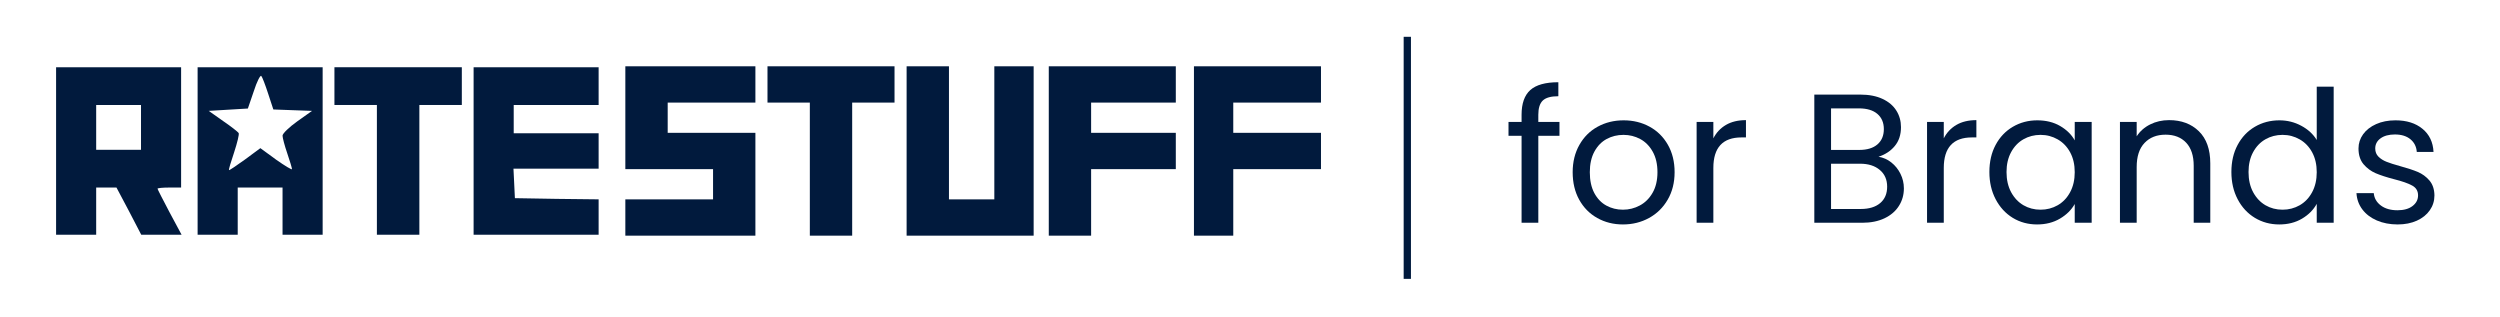 <svg xmlns="http://www.w3.org/2000/svg" width="1024" height="130" viewBox="0 0 768 97.5" preserveAspectRatio="xMidYMid meet" version="1.0">
  <style>
    :root { color: #011a3d; }
    @media (prefers-color-scheme: dark) {
      :root { color: #ffffff; }
    }
  </style>
  <defs>
    <clipPath id="fbfa1bb238"><rect x="0" y="0" width="290" height="80"/></clipPath>
  </defs>

  <path fill="currentColor" d="M 17.23 46.383 L 17.23 72.109 L 29.547 72.109 L 29.547 57.613 L 35.781 57.613 L 39.621 64.859 L 43.391 72.109 L 55.781 72.109 L 52.086 65.223 C 50.055 61.383 48.391 58.121 48.391 57.977 C 48.391 57.758 50.055 57.613 52.012 57.613 L 55.637 57.613 L 55.637 20.656 L 17.23 20.656 Z M 43.316 39.137 L 43.316 46.02 L 29.547 46.02 L 29.547 32.25 L 43.316 32.25 Z M 43.316 39.137 " fill-opacity="1" fill-rule="nonzero"/>
  <path fill="currentColor" d="M 60.707 46.383 L 60.707 72.109 L 73.027 72.109 L 73.027 57.613 L 86.797 57.613 L 86.797 72.109 L 99.117 72.109 L 99.117 20.656 L 60.707 20.656 Z M 82.375 28.773 L 83.969 33.629 L 89.914 33.848 L 95.855 34.062 L 91.363 37.25 C 88.824 39.062 86.797 41.02 86.797 41.672 C 86.797 42.324 87.449 44.789 88.246 47.105 C 89.043 49.426 89.695 51.602 89.695 51.961 C 89.695 52.254 87.52 50.949 84.84 49.062 L 79.984 45.512 L 75.273 48.992 C 72.664 50.875 70.418 52.398 70.348 52.254 C 70.203 52.18 70.926 49.715 71.941 46.746 C 72.883 43.848 73.535 41.238 73.316 40.875 C 73.172 40.586 71 38.848 68.535 37.18 L 64.113 34.062 L 70.129 33.699 L 76.145 33.34 L 77.957 28.047 C 78.898 25.078 79.984 22.977 80.273 23.34 C 80.562 23.629 81.508 26.094 82.375 28.773 Z M 82.375 28.773 " fill-opacity="1" fill-rule="nonzero"/>
  <path fill="currentColor" d="M 102.738 26.453 L 102.738 32.25 L 115.781 32.25 L 115.781 72.109 L 128.828 72.109 L 128.828 32.25 L 141.871 32.25 L 141.871 20.656 L 102.738 20.656 Z M 102.738 26.453 " fill-opacity="1" fill-rule="nonzero"/>
  <path fill="currentColor" d="M 145.492 46.383 L 145.492 72.109 L 183.898 72.109 L 183.898 61.238 L 171.074 61.094 L 158.176 60.875 L 157.957 56.309 L 157.738 51.816 L 183.898 51.816 L 183.898 40.949 L 157.812 40.949 L 157.812 32.25 L 183.898 32.25 L 183.898 20.656 L 145.492 20.656 Z M 145.492 46.383 " fill-opacity="1" fill-rule="nonzero"/>
  <path fill="currentColor" d="M 192.105 36.16 L 192.105 51.957 L 219.051 51.957 L 219.051 61.246 L 192.105 61.246 L 192.105 72.395 L 232.059 72.395 L 232.059 40.805 L 205.113 40.805 L 205.113 31.516 L 232.059 31.516 L 232.059 20.367 L 192.105 20.367 Z M 192.105 36.16 " fill-opacity="1" fill-rule="nonzero"/>
  <path fill="currentColor" d="M 235.773 25.941 L 235.773 31.516 L 248.781 31.516 L 248.781 72.395 L 261.789 72.395 L 261.789 31.516 L 274.797 31.516 L 274.797 20.367 L 235.773 20.367 Z M 235.773 25.941 " fill-opacity="1" fill-rule="nonzero"/>
  <path fill="currentColor" d="M 278.512 46.383 L 278.512 72.395 L 317.535 72.395 L 317.535 20.367 L 305.457 20.367 L 305.457 61.246 L 291.52 61.246 L 291.52 20.367 L 278.512 20.367 Z M 278.512 46.383 " fill-opacity="1" fill-rule="nonzero"/>
  <path fill="currentColor" d="M 322.184 46.383 L 322.184 72.395 L 335.191 72.395 L 335.191 51.957 L 361.207 51.957 L 361.207 40.805 L 335.191 40.805 L 335.191 31.516 L 361.207 31.516 L 361.207 20.367 L 322.184 20.367 Z M 322.184 46.383 " fill-opacity="1" fill-rule="nonzero"/>
  <path fill="currentColor" d="M 366.781 46.383 L 366.781 72.395 L 378.859 72.395 L 378.859 51.957 L 405.805 51.957 L 405.805 40.805 L 378.859 40.805 L 378.859 31.516 L 405.805 31.516 L 405.805 20.367 L 366.781 20.367 Z M 366.781 46.383 " fill-opacity="1" fill-rule="nonzero"/>

  <g transform="matrix(1, 0, 0, 1, 461, 9)">
    <g clip-path="url(#fbfa1bb238)">
      <g fill="currentColor" fill-opacity="1">
        <g transform="translate(1.116, 59.434)">
          <g><path d="M 16.953 -26.719 L 10.453 -26.719 L 10.453 0 L 5.312 0 L 5.312 -26.719 L 1.297 -26.719 L 1.297 -30.969 L 5.312 -30.969 L 5.312 -33.172 C 5.312 -36.629 6.203 -39.16 7.984 -40.766 C 9.773 -42.367 12.648 -43.172 16.609 -43.172 L 16.609 -38.875 C 14.348 -38.875 12.754 -38.43 11.828 -37.547 C 10.91 -36.66 10.453 -35.203 10.453 -33.172 L 10.453 -30.969 L 16.953 -30.969 Z M 16.953 -26.719 "/></g>
        </g>
      </g>
      <g fill="currentColor" fill-opacity="1">
        <g transform="translate(19.703, 59.434)">
          <g><path d="M 17.859 0.516 C 14.953 0.516 12.32 -0.145 9.969 -1.469 C 7.613 -2.789 5.766 -4.664 4.422 -7.094 C 3.086 -9.52 2.422 -12.332 2.422 -15.531 C 2.422 -18.695 3.109 -21.492 4.484 -23.922 C 5.859 -26.359 7.734 -28.223 10.109 -29.516 C 12.484 -30.816 15.141 -31.469 18.078 -31.469 C 21.016 -31.469 23.672 -30.816 26.047 -29.516 C 28.422 -28.223 30.297 -26.367 31.672 -23.953 C 33.047 -21.547 33.734 -18.738 33.734 -15.531 C 33.734 -12.332 33.023 -9.52 31.609 -7.094 C 30.203 -4.664 28.289 -2.789 25.875 -1.469 C 23.469 -0.145 20.797 0.516 17.859 0.516 Z M 17.859 -4.016 C 19.703 -4.016 21.43 -4.445 23.047 -5.312 C 24.672 -6.176 25.977 -7.473 26.969 -9.203 C 27.969 -10.941 28.469 -13.051 28.469 -15.531 C 28.469 -18.02 27.977 -20.129 27 -21.859 C 26.02 -23.598 24.738 -24.891 23.156 -25.734 C 21.582 -26.578 19.875 -27 18.031 -27 C 16.145 -27 14.422 -26.578 12.859 -25.734 C 11.297 -24.891 10.039 -23.598 9.094 -21.859 C 8.156 -20.129 7.688 -18.02 7.688 -15.531 C 7.688 -13.008 8.145 -10.879 9.062 -9.141 C 9.988 -7.41 11.223 -6.125 12.766 -5.281 C 14.305 -4.438 16.004 -4.016 17.859 -4.016 Z M 17.859 -4.016 "/></g>
        </g>
      </g>
      <g fill="currentColor" fill-opacity="1">
        <g transform="translate(55.858, 59.434)">
          <g><path d="M 9.484 -25.938 C 10.391 -27.707 11.68 -29.082 13.359 -30.062 C 15.035 -31.039 17.082 -31.531 19.5 -31.531 L 19.5 -26.219 L 18.141 -26.219 C 12.367 -26.219 9.484 -23.094 9.484 -16.844 L 9.484 0 L 4.344 0 L 4.344 -30.969 L 9.484 -30.969 Z M 9.484 -25.938 "/></g>
        </g>
      </g>
      <g fill="currentColor" fill-opacity="1"><g transform="translate(76.93, 59.434)"><g/></g></g>
      <g fill="currentColor" fill-opacity="1">
        <g transform="translate(92.014, 59.434)">
          <g><path d="M 24.062 -20.281 C 25.5 -20.051 26.812 -19.469 28 -18.531 C 29.188 -17.594 30.125 -16.426 30.812 -15.031 C 31.508 -13.633 31.859 -12.145 31.859 -10.562 C 31.859 -8.57 31.348 -6.773 30.328 -5.172 C 29.316 -3.566 27.844 -2.301 25.906 -1.375 C 23.969 -0.457 21.68 0 19.047 0 L 4.344 0 L 4.344 -39.375 L 18.469 -39.375 C 21.145 -39.375 23.426 -38.93 25.312 -38.047 C 27.195 -37.16 28.609 -35.961 29.547 -34.453 C 30.492 -32.953 30.969 -31.258 30.969 -29.375 C 30.969 -27.039 30.332 -25.109 29.062 -23.578 C 27.801 -22.055 26.133 -20.957 24.062 -20.281 Z M 9.484 -22.375 L 18.141 -22.375 C 20.547 -22.375 22.406 -22.938 23.719 -24.062 C 25.039 -25.195 25.703 -26.766 25.703 -28.766 C 25.703 -30.754 25.039 -32.312 23.719 -33.438 C 22.406 -34.57 20.508 -35.141 18.031 -35.141 L 9.484 -35.141 Z M 18.594 -4.234 C 21.156 -4.234 23.148 -4.836 24.578 -6.047 C 26.004 -7.254 26.719 -8.93 26.719 -11.078 C 26.719 -13.254 25.961 -14.973 24.453 -16.234 C 22.953 -17.504 20.941 -18.141 18.422 -18.141 L 9.484 -18.141 L 9.484 -4.234 Z M 18.594 -4.234 "/></g>
        </g>
      </g>
      <g fill="currentColor" fill-opacity="1">
        <g transform="translate(126.644, 59.434)">
          <g><path d="M 9.484 -25.938 C 10.391 -27.707 11.68 -29.082 13.359 -30.062 C 15.035 -31.039 17.082 -31.531 19.5 -31.531 L 19.5 -26.219 L 18.141 -26.219 C 12.367 -26.219 9.484 -23.094 9.484 -16.844 L 9.484 0 L 4.344 0 L 4.344 -30.969 L 9.484 -30.969 Z M 9.484 -25.938 "/></g>
        </g>
      </g>
      <g fill="currentColor" fill-opacity="1">
        <g transform="translate(147.716, 59.434)">
          <g><path d="M 2.422 -15.594 C 2.422 -18.758 3.062 -21.535 4.344 -23.922 C 5.625 -26.316 7.383 -28.172 9.625 -29.484 C 11.875 -30.805 14.375 -31.469 17.125 -31.469 C 19.832 -31.469 22.18 -30.883 24.172 -29.719 C 26.172 -28.551 27.66 -27.082 28.641 -25.312 L 28.641 -30.969 L 33.844 -30.969 L 33.844 0 L 28.641 0 L 28.641 -5.766 C 27.629 -3.953 26.113 -2.453 24.094 -1.266 C 22.082 -0.078 19.738 0.516 17.062 0.516 C 14.312 0.516 11.82 -0.16 9.594 -1.516 C 7.375 -2.879 5.625 -4.785 4.344 -7.234 C 3.062 -9.68 2.422 -12.469 2.422 -15.594 Z M 28.641 -15.531 C 28.641 -17.875 28.172 -19.91 27.234 -21.641 C 26.297 -23.367 25.023 -24.691 23.422 -25.609 C 21.816 -26.535 20.055 -27 18.141 -27 C 16.211 -27 14.457 -26.547 12.875 -25.641 C 11.301 -24.742 10.039 -23.426 9.094 -21.688 C 8.156 -19.957 7.688 -17.926 7.688 -15.594 C 7.688 -13.219 8.156 -11.156 9.094 -9.406 C 10.039 -7.656 11.301 -6.316 12.875 -5.391 C 14.457 -4.473 16.211 -4.016 18.141 -4.016 C 20.055 -4.016 21.816 -4.473 23.422 -5.391 C 25.023 -6.316 26.297 -7.656 27.234 -9.406 C 28.172 -11.156 28.641 -13.195 28.641 -15.531 Z M 28.641 -15.531 "/></g>
        </g>
      </g>
      <g fill="currentColor" fill-opacity="1">
        <g transform="translate(185.905, 59.434)">
          <g><path d="M 19.438 -31.531 C 23.207 -31.531 26.258 -30.391 28.594 -28.109 C 30.926 -25.828 32.094 -22.539 32.094 -18.25 L 32.094 0 L 27 0 L 27 -17.516 C 27 -20.598 26.227 -22.957 24.688 -24.594 C 23.145 -26.238 21.035 -27.062 18.359 -27.062 C 15.648 -27.062 13.492 -26.211 11.891 -24.516 C 10.285 -22.828 9.484 -20.363 9.484 -17.125 L 9.484 0 L 4.344 0 L 4.344 -30.969 L 9.484 -30.969 L 9.484 -26.562 C 10.504 -28.133 11.891 -29.352 13.641 -30.219 C 15.391 -31.094 17.32 -31.531 19.438 -31.531 Z M 19.438 -31.531 "/></g>
        </g>
      </g>
      <g fill="currentColor" fill-opacity="1">
        <g transform="translate(222.061, 59.434)">
          <g><path d="M 2.422 -15.594 C 2.422 -18.758 3.062 -21.535 4.344 -23.922 C 5.625 -26.316 7.383 -28.172 9.625 -29.484 C 11.875 -30.805 14.391 -31.469 17.172 -31.469 C 19.586 -31.469 21.828 -30.91 23.891 -29.797 C 25.961 -28.691 27.547 -27.234 28.641 -25.422 L 28.641 -41.812 L 33.844 -41.812 L 33.844 0 L 28.641 0 L 28.641 -5.812 C 27.629 -3.969 26.125 -2.453 24.125 -1.266 C 22.125 -0.078 19.789 0.516 17.125 0.516 C 14.375 0.516 11.875 -0.16 9.625 -1.516 C 7.383 -2.879 5.625 -4.785 4.344 -7.234 C 3.062 -9.68 2.422 -12.469 2.422 -15.594 Z M 28.641 -15.531 C 28.641 -17.875 28.172 -19.91 27.234 -21.641 C 26.297 -23.367 25.023 -24.691 23.422 -25.609 C 21.816 -26.535 20.055 -27 18.141 -27 C 16.211 -27 14.457 -26.547 12.875 -25.641 C 11.301 -24.742 10.039 -23.426 9.094 -21.688 C 8.156 -19.957 7.688 -17.926 7.688 -15.594 C 7.688 -13.219 8.156 -11.156 9.094 -9.406 C 10.039 -7.656 11.301 -6.316 12.875 -5.391 C 14.457 -4.473 16.211 -4.016 18.141 -4.016 C 20.055 -4.016 21.816 -4.473 23.422 -5.391 C 25.023 -6.316 26.297 -7.656 27.234 -9.406 C 28.172 -11.156 28.641 -13.195 28.641 -15.531 Z M 28.641 -15.531 "/></g>
        </g>
      </g>
      <g fill="currentColor" fill-opacity="1">
        <g transform="translate(260.25, 59.434)">
          <g><path d="M 15.312 0.516 C 12.938 0.516 10.805 0.109 8.922 -0.703 C 7.047 -1.516 5.562 -2.645 4.469 -4.094 C 3.375 -5.539 2.77 -7.207 2.656 -9.094 L 7.969 -9.094 C 8.113 -7.551 8.836 -6.289 10.141 -5.312 C 11.441 -4.332 13.145 -3.844 15.25 -3.844 C 17.207 -3.844 18.75 -4.273 19.875 -5.141 C 21.008 -6.004 21.578 -7.098 21.578 -8.422 C 21.578 -9.773 20.973 -10.781 19.766 -11.438 C 18.566 -12.102 16.707 -12.754 14.188 -13.391 C 11.883 -13.992 10.008 -14.602 8.562 -15.219 C 7.113 -15.844 5.867 -16.766 4.828 -17.984 C 3.797 -19.211 3.281 -20.828 3.281 -22.828 C 3.281 -24.41 3.75 -25.859 4.688 -27.172 C 5.633 -28.492 6.973 -29.539 8.703 -30.312 C 10.43 -31.082 12.41 -31.469 14.641 -31.469 C 18.066 -31.469 20.832 -30.598 22.938 -28.859 C 25.051 -27.129 26.18 -24.758 26.328 -21.75 L 21.188 -21.75 C 21.07 -23.375 20.422 -24.676 19.234 -25.656 C 18.047 -26.633 16.457 -27.125 14.469 -27.125 C 12.625 -27.125 11.156 -26.727 10.062 -25.938 C 8.969 -25.145 8.422 -24.109 8.422 -22.828 C 8.422 -21.805 8.75 -20.969 9.406 -20.312 C 10.062 -19.656 10.891 -19.129 11.891 -18.734 C 12.891 -18.336 14.273 -17.895 16.047 -17.406 C 18.266 -16.801 20.07 -16.207 21.469 -15.625 C 22.863 -15.039 24.062 -14.164 25.062 -13 C 26.062 -11.832 26.578 -10.305 26.609 -8.422 C 26.609 -6.723 26.133 -5.195 25.188 -3.844 C 24.25 -2.488 22.922 -1.422 21.203 -0.641 C 19.492 0.129 17.531 0.516 15.312 0.516 Z M 15.312 0.516 "/></g>
        </g>
      </g>
    </g>
  </g>

  <path fill="none" stroke="currentColor" stroke-width="3" stroke-linecap="butt" stroke-linejoin="miter" stroke-opacity="1"
        transform="matrix(0, 0.746, -0.746, 0, 433.442, 11.309)"
        d="M -0.001 1.497 L 99.69 1.497 "/>
</svg>
